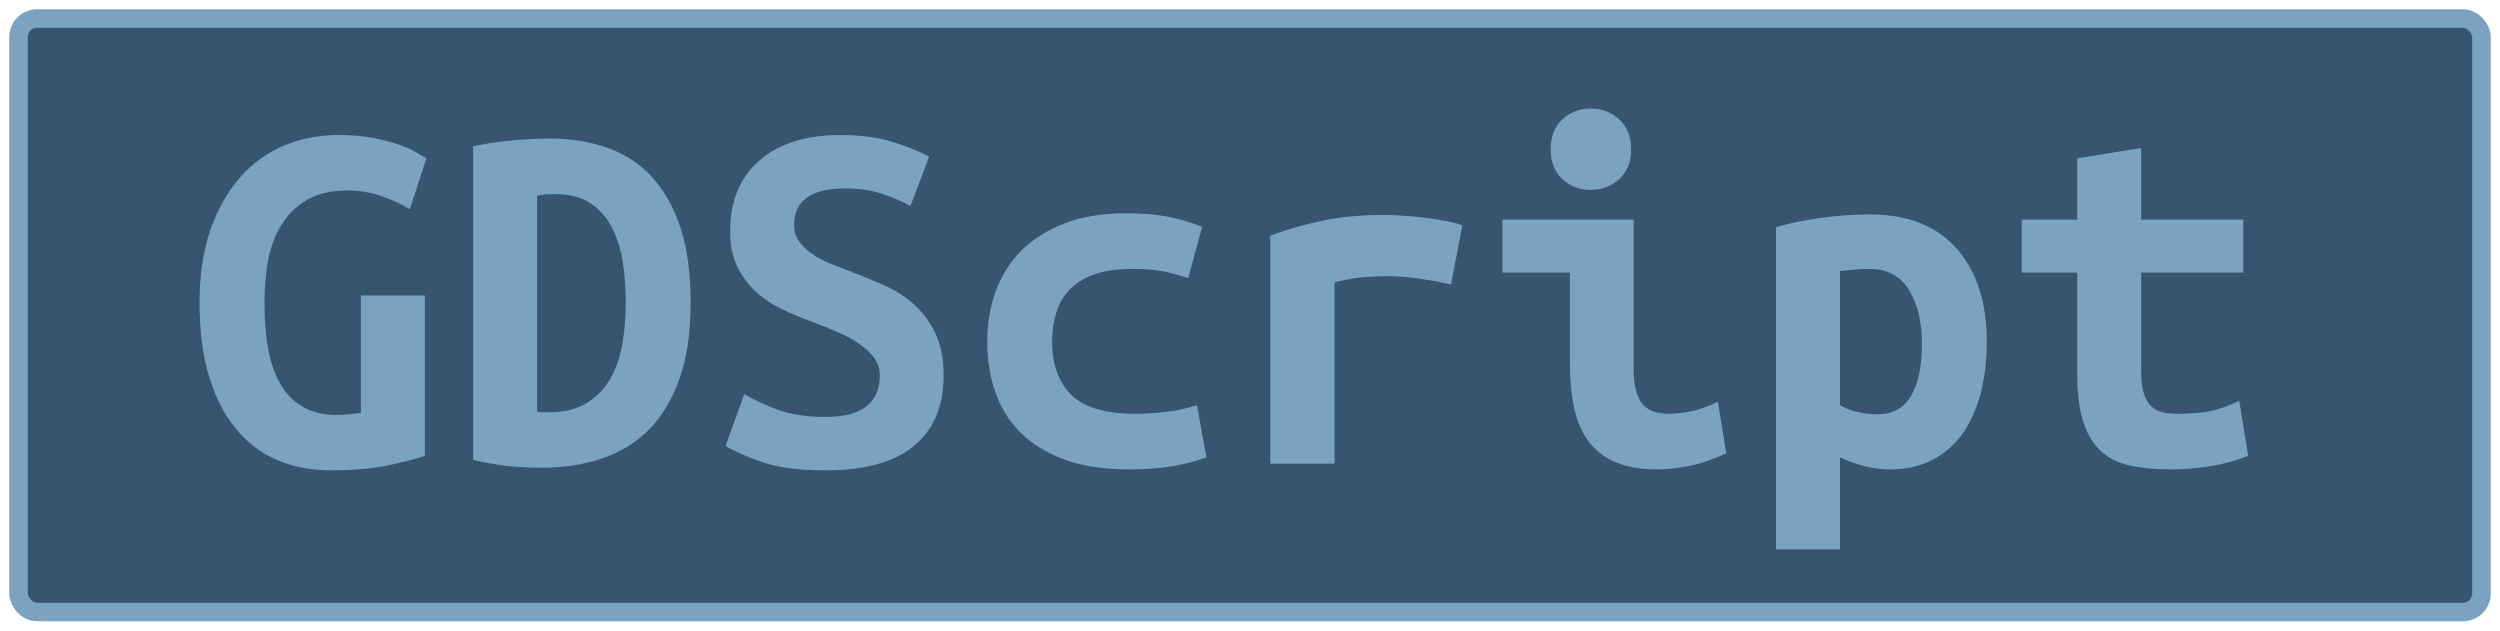 <?xml version="1.0" encoding="UTF-8"?>
<svg height="34" width="134.8" version="1.1" xmlns="http://www.w3.org/2000/svg">
    <rect
        height="32"
        width="132.8"
        rx="1"
        ry="1"
        x="1"
        y="1"
        fill="#355570"
        stroke="#7ba2c1"
        stroke-width="1"
         />
    <g transform="translate(0, 14)">
        <path fill="#7ba2c1" d="M18.74-3.73L18.74-3.73Q17.50-3.73 16.66-3.28Q15.82-2.83 15.28-2.03Q14.73-1.24 14.49-0.13Q14.26 0.98 14.26 2.32L14.26 2.32Q14.26 5.43 15.24 6.90Q16.22 8.37 18.12 8.37L18.12 8.37Q18.43 8.37 18.79 8.34Q19.16 8.31 19.46 8.26L19.46 8.26L19.46 1.93L22.91 1.93L22.91 10.58Q22.29 10.80 20.99 11.08Q19.69 11.36 17.84 11.36L17.84 11.36Q16.22 11.36 14.91 10.79Q13.61 10.22 12.69 9.08Q11.76 7.95 11.26 6.25Q10.76 4.56 10.76 2.32L10.76 2.32Q10.76 0.11 11.34-1.59Q11.93-3.28 12.94-4.43Q13.95-5.58 15.32-6.15Q16.69-6.72 18.26-6.72L18.26-6.72Q19.27-6.72 20.07-6.57Q20.86-6.42 21.45-6.22Q22.04-6.02 22.42-5.80Q22.80-5.58 22.99-5.46L22.99-5.46L22.10-2.72Q21.48-3.11 20.58-3.42Q19.69-3.73 18.74-3.73ZM28.96-3.45L28.96 8.20Q29.10 8.23 29.26 8.23Q29.43 8.23 29.57 8.23L29.57 8.23Q30.75 8.23 31.55 7.78Q32.34 7.33 32.83 6.55Q33.32 5.76 33.53 4.69Q33.74 3.61 33.74 2.32L33.74 2.32Q33.74 1.20 33.58 0.14Q33.41-0.93 32.99-1.74Q32.57-2.55 31.84-3.04Q31.11-3.53 29.96-3.53L29.96-3.53Q29.74-3.53 29.46-3.52Q29.18-3.50 28.96-3.45L28.96-3.45ZM37.24 2.32L37.24 2.32Q37.24 4.73 36.64 6.42Q36.04 8.12 34.98 9.18Q33.91 10.24 32.44 10.73Q30.97 11.22 29.21 11.22L29.21 11.22Q28.28 11.22 27.40 11.13Q26.52 11.03 25.51 10.80L25.51 10.80L25.51-6.11Q26.69-6.36 27.72-6.44Q28.76-6.53 29.66-6.53L29.66-6.53Q31.36-6.53 32.78-6.02Q34.19-5.52 35.17-4.44Q36.15-3.36 36.70-1.70Q37.24-0.03 37.24 2.32ZM44.50 8.48L44.50 8.48Q45.36 8.48 45.94 8.30Q46.51 8.12 46.85 7.79Q47.18 7.47 47.31 7.07Q47.44 6.66 47.44 6.24L47.44 6.24Q47.44 5.71 47.13 5.29Q46.82 4.87 46.34 4.55Q45.87 4.22 45.28 3.96Q44.69 3.69 44.10 3.47L44.10 3.47Q43.32 3.19 42.48 2.82Q41.64 2.46 40.95 1.90Q40.27 1.34 39.82 0.51Q39.37-0.31 39.37-1.54L39.37-1.54Q39.37-3.98 40.95-5.35Q42.54-6.72 45.31-6.72L45.31-6.72Q46.90-6.72 48.09-6.36Q49.28-6.00 50.10-5.55L50.10-5.55L49.09-2.89Q48.39-3.28 47.53-3.56Q46.68-3.84 45.56-3.84L45.56-3.84Q42.82-3.84 42.82-1.85L42.82-1.85Q42.82-1.35 43.10-0.97Q43.38-0.59 43.81-0.30Q44.24-0.00 44.79 0.22Q45.34 0.44 45.87 0.64L45.87 0.64Q46.68 0.95 47.56 1.33Q48.44 1.70 49.19 2.33Q49.93 2.96 50.40 3.90Q50.88 4.84 50.88 6.27L50.88 6.27Q50.88 8.70 49.30 10.03Q47.72 11.36 44.50 11.36L44.50 11.36Q42.34 11.36 41.05 10.90Q39.76 10.44 39.12 10.05L39.12 10.05L40.13 7.25Q40.88 7.70 41.93 8.09Q42.98 8.48 44.50 8.48ZM53.23 4.42L53.23 4.42Q53.23 2.99 53.68 1.73Q54.13 0.47 55.05-0.47Q55.98-1.40 57.39-1.95Q58.80-2.50 60.76-2.50L60.76-2.50Q61.94-2.50 62.89-2.33Q63.84-2.16 64.82-1.77L64.82-1.77L64.07 1.00Q63.51 0.81 62.82 0.65Q62.14 0.50 61.07 0.50L61.07 0.50Q59.84 0.50 59.01 0.79Q58.19 1.09 57.68 1.61Q57.18 2.12 56.96 2.85Q56.73 3.58 56.73 4.42L56.73 4.42Q56.73 6.24 57.75 7.28Q58.78 8.31 61.24 8.31L61.24 8.31Q62.05 8.31 62.93 8.20Q63.82 8.09 64.54 7.84L64.54 7.84L65.05 10.66Q64.32 10.94 63.28 11.13Q62.25 11.31 60.85 11.31L60.85 11.31Q58.83 11.31 57.39 10.78Q55.95 10.24 55.02 9.32Q54.10 8.40 53.67 7.14Q53.23 5.88 53.23 4.42ZM78.85-1.85L78.24 1.34Q77.90 1.26 77.44 1.17Q76.98 1.09 76.50 1.02Q76.02 0.95 75.58 0.92Q75.13 0.89 74.82 0.89L74.82 0.89Q74.09 0.89 73.39 0.96Q72.69 1.03 71.96 1.23L71.96 1.23L71.96 11L68.49 11L68.49-1.29Q69.86-1.80 71.31-2.10Q72.75-2.41 74.68-2.41L74.68-2.41Q74.96-2.41 75.48-2.38Q76.00-2.36 76.58-2.29Q77.17-2.22 77.77-2.12Q78.38-2.02 78.85-1.85L78.85-1.85ZM87.95-5.94L87.95-5.94Q87.95-4.93 87.31-4.34Q86.66-3.76 85.77-3.76L85.77-3.76Q84.87-3.76 84.24-4.34Q83.61-4.93 83.61-5.94L83.61-5.94Q83.61-6.98 84.24-7.56Q84.87-8.15 85.77-8.15L85.77-8.15Q86.66-8.15 87.31-7.56Q87.95-6.98 87.95-5.94ZM92.63 7.67L93.08 10.44Q92.01 10.94 91.07 11.13Q90.14 11.31 89.35 11.31L89.35 11.31Q88.01 11.31 87.10 10.92Q86.19 10.52 85.64 9.78Q85.10 9.04 84.87 7.98Q84.65 6.91 84.65 5.54L84.65 5.54L84.65 0.70L81.01 0.70L81.01-2.16L88.09-2.16L88.09 5.99Q88.09 7.16 88.53 7.74Q88.96 8.31 89.97 8.31L89.97 8.31Q90.44 8.31 91.12 8.19Q91.79 8.06 92.63 7.67L92.63 7.67ZM103.63 4.53L103.63 4.53Q103.63 2.77 102.93 1.63Q102.23 0.50 100.80 0.50L100.80 0.50Q100.41 0.50 99.96 0.54Q99.52 0.58 99.21 0.61L99.21 0.61L99.21 7.84Q99.54 8.06 100.10 8.20Q100.66 8.34 101.22 8.34L101.22 8.34Q102.46 8.34 103.04 7.35Q103.63 6.35 103.63 4.53ZM107.13 4.42L107.13 4.42Q107.13 5.93 106.80 7.21Q106.46 8.48 105.82 9.39Q105.17 10.30 104.19 10.80Q103.21 11.31 101.92 11.31L101.92 11.31Q100.61 11.31 99.21 10.66L99.21 10.66L99.21 15.62L95.76 15.62L95.76-1.74Q96.72-2.05 98.10-2.24Q99.49-2.44 100.83-2.44L100.83-2.44Q103.88-2.44 105.51-0.59Q107.13 1.26 107.13 4.42ZM112.00 6.10L112.00 0.70L109.01 0.70L109.01-2.16L112.00-2.16L112.00-5.46L115.45-6.02L115.45-2.16L120.96-2.16L120.96 0.70L115.45 0.70L115.45 6.02Q115.45 6.74 115.59 7.19Q115.73 7.64 115.98 7.89Q116.23 8.14 116.60 8.23Q116.96 8.31 117.41 8.31L117.41 8.31Q117.88 8.31 118.29 8.28Q118.70 8.26 119.07 8.19Q119.45 8.12 119.86 7.98Q120.26 7.84 120.74 7.61L120.74 7.61L121.22 10.58Q120.26 10.97 119.16 11.14Q118.05 11.31 117.02 11.31L117.02 11.31Q115.81 11.31 114.89 11.11Q113.96 10.92 113.32 10.36Q112.68 9.80 112.34 8.77Q112.00 7.75 112.00 6.10L112.00 6.10Z"/>
    </g>
</svg>
